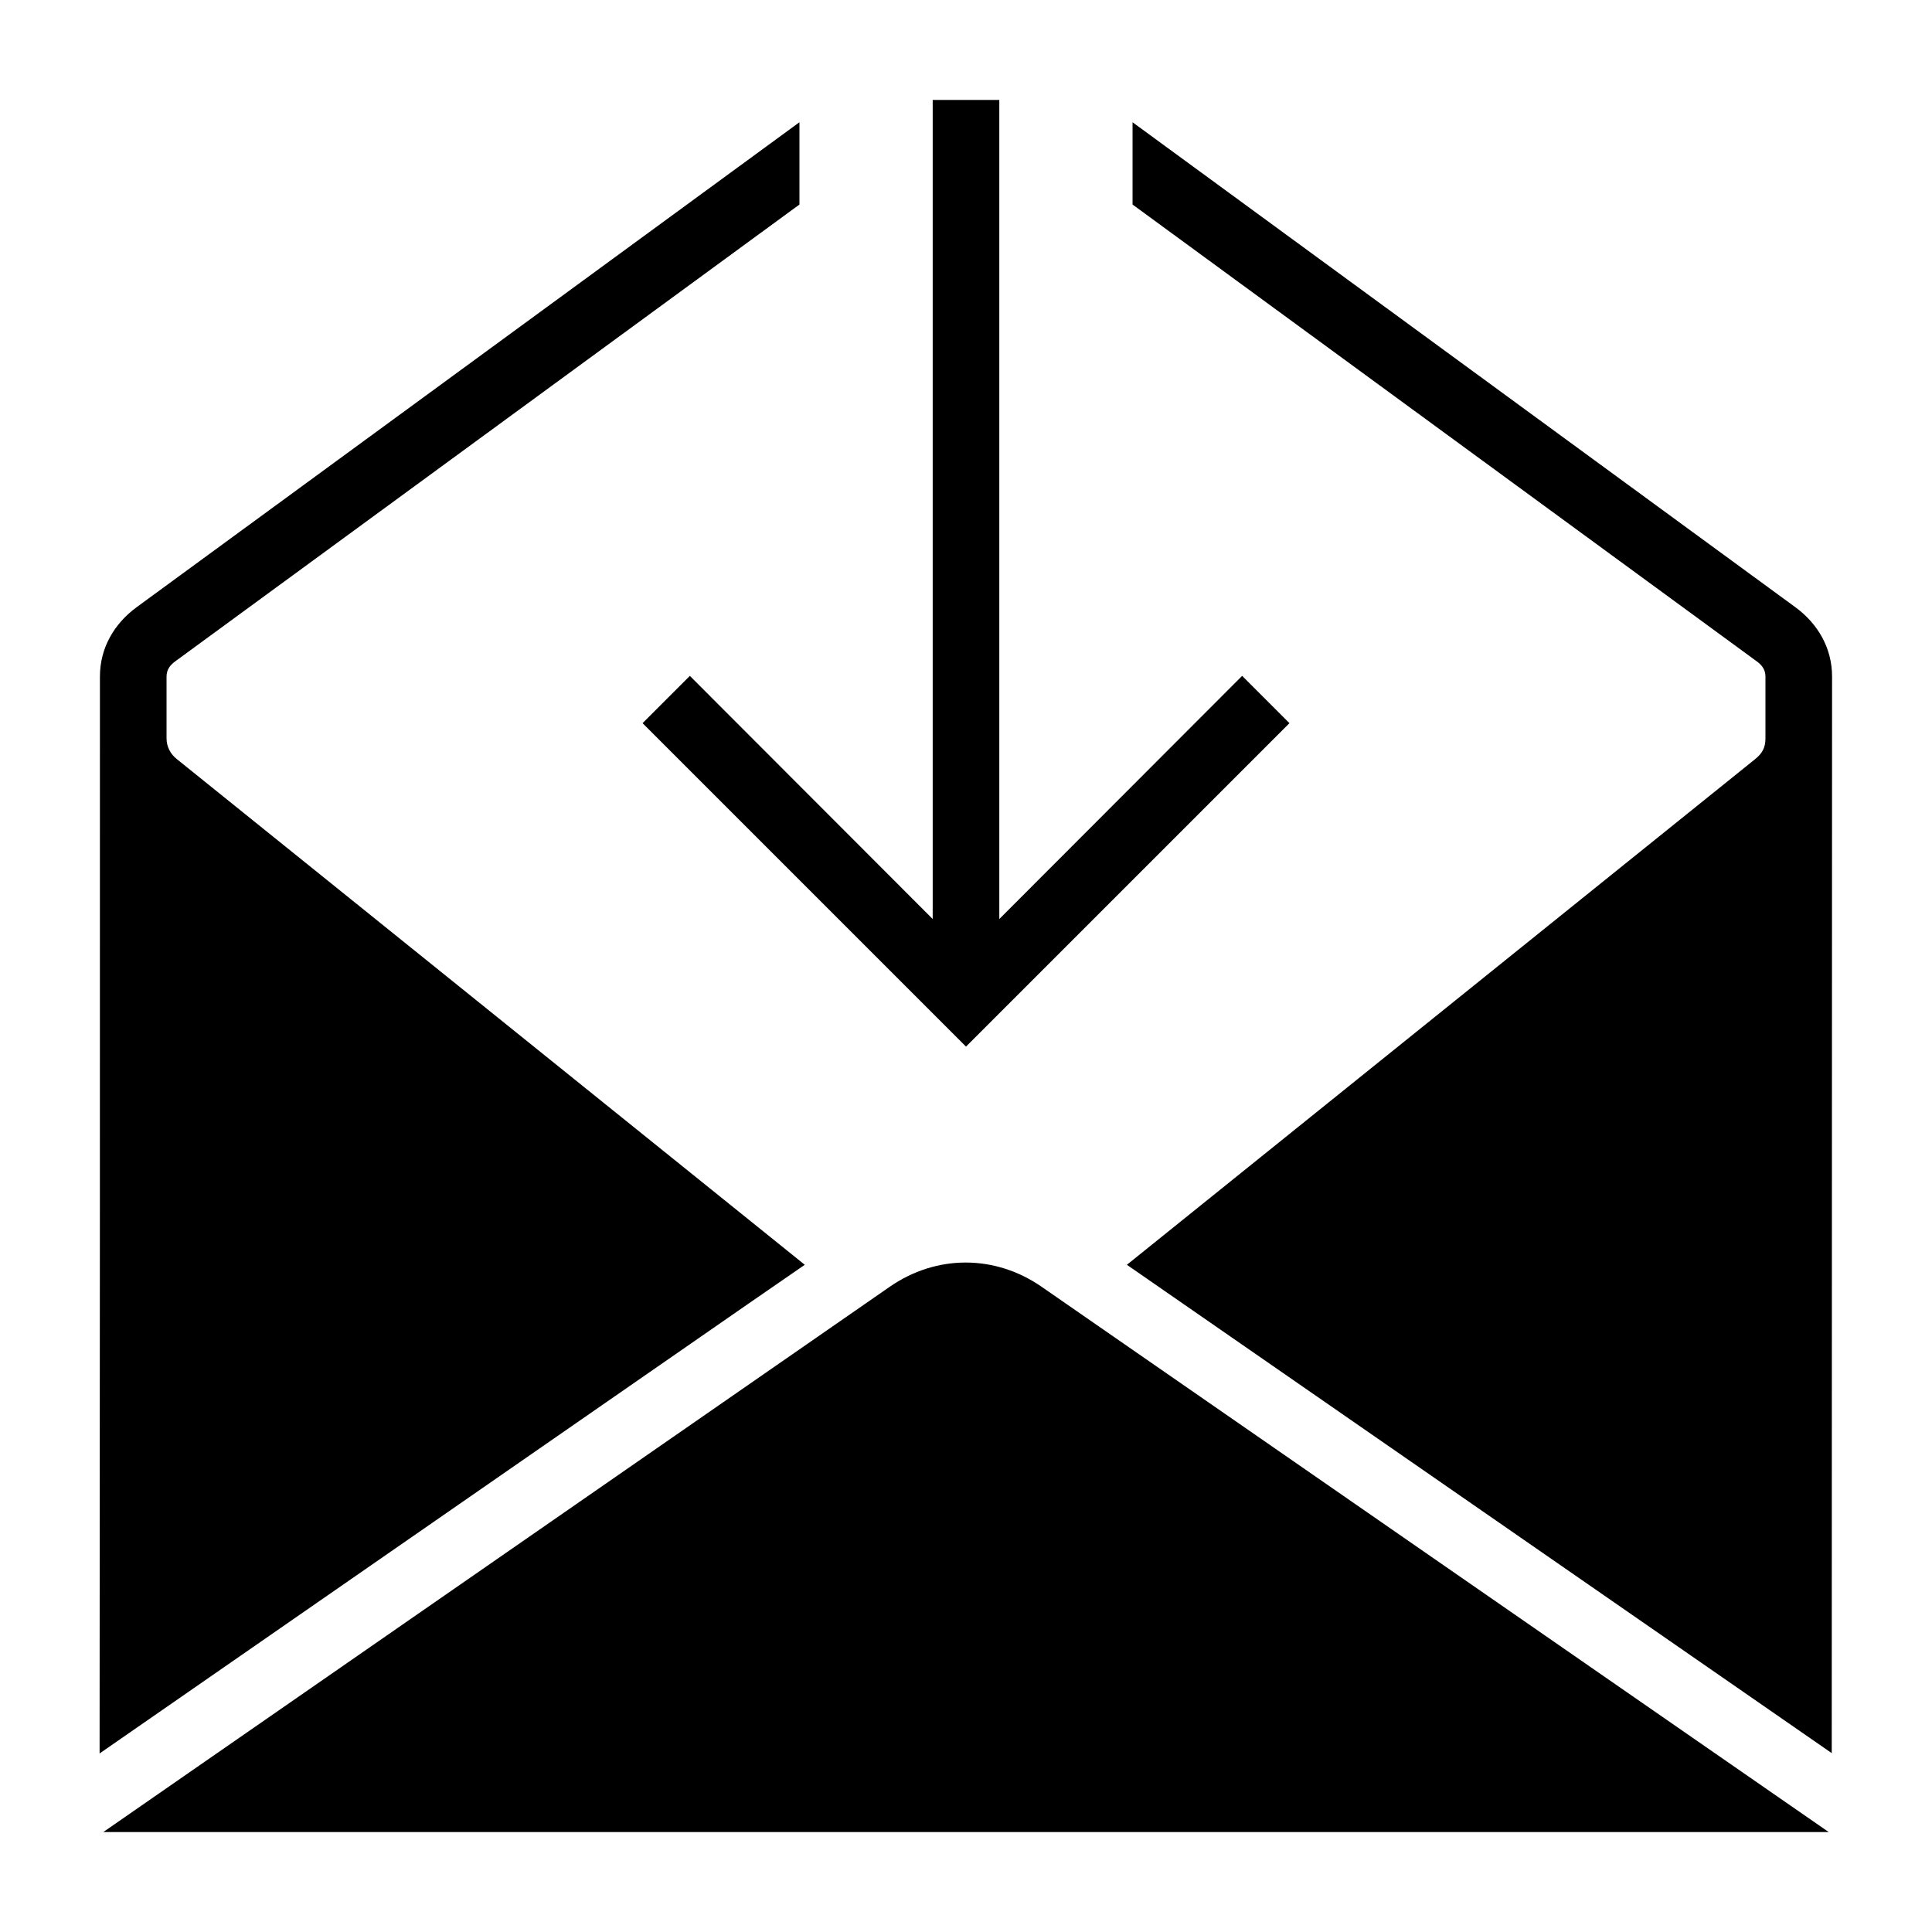 <?xml version="1.0" encoding="UTF-8"?>
<!DOCTYPE svg PUBLIC "-//W3C//DTD SVG 1.1//EN" "http://www.w3.org/Graphics/SVG/1.1/DTD/svg11.dtd">
<svg xmlns="http://www.w3.org/2000/svg" xml:space="preserve" width="580px" height="580px" shape-rendering="geometricPrecision" text-rendering="geometricPrecision" image-rendering="optimizeQuality" fill-rule="nonzero" clip-rule="nonzero" viewBox="0 0 5800 5800" xmlns:xlink="http://www.w3.org/1999/xlink">
	<title>mail_into icon</title>
	<desc>mail_into icon from the IconExperience.com I-Collection. Copyright by INCORS GmbH (www.incors.com).</desc>
		<path id="curve29"  d="M3383 3797l1886 -1518c21,-17 31,-34 31,-62l0 -186c0,-21 -11,-35 -28,-47l-1872 -1370 0 -247 1990 1456c68,50 110,123 110,208l-1 3232 -2116 -1466zm-983 -3183l-1872 1370c-17,12 -28,26 -28,47l0 186c0,25 12,47 31,62l1885 1518 -171 118 -1946 1349c1,-1077 1,-2155 1,-3233 0,-85 42,-158 110,-208l1990 -1456 0 247zm3090 4886l-5180 0 2361 -1637c140,-97 316,-97 456,0l2363 1637z"/>
	<path id="curve28"  d="M3871,2171 2900,3142 1929,2171 2071,2029 2800,2759 2800,300 3000,300 3000,2759 3729,2029z"/>
</svg>